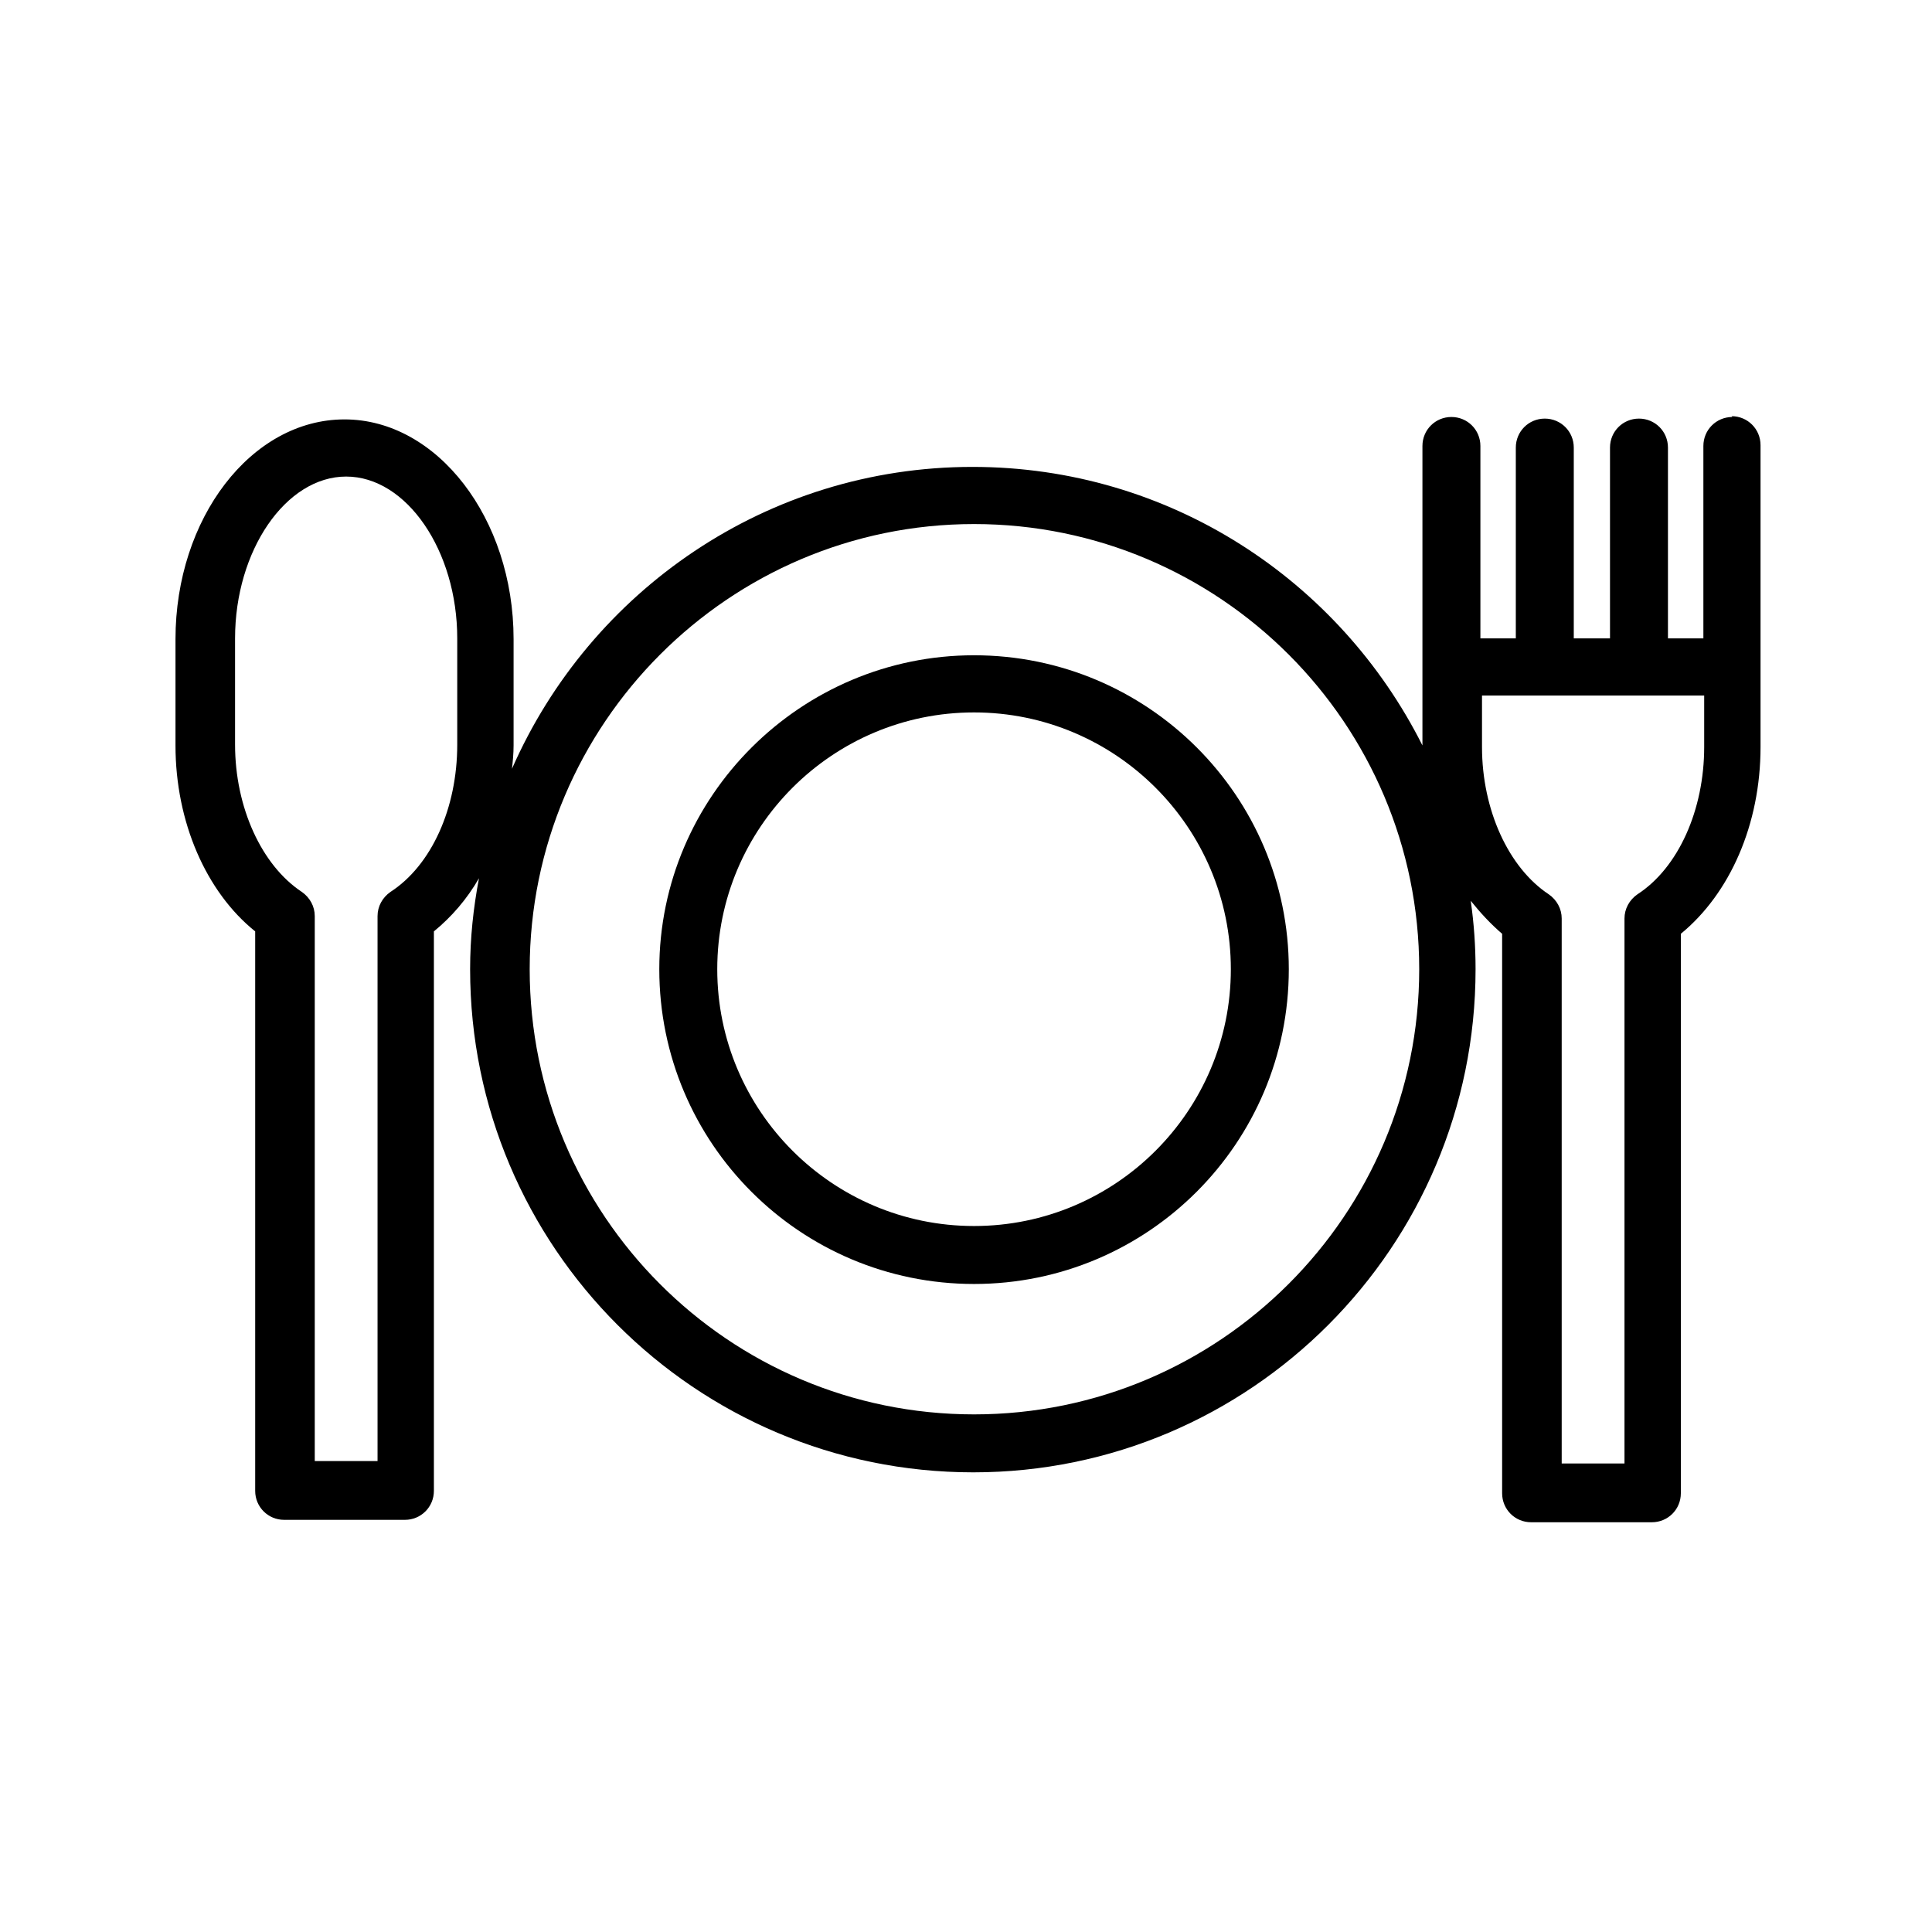 <svg height="24" viewBox="0 0 24 24" width="24" xmlns="http://www.w3.org/2000/svg"><path d="M 12.1 8.14 C 9.95 8.14 8.19 9.89 8.19 12.04 C 8.19 14.2 9.94 15.95 12.1 15.95 C 14.26 15.95 16.01 14.2 16.01 12.04 C 16.01 9.89 14.26 8.14 12.1 8.14 M 12.1 15.23 C 10.34 15.23 8.91 13.8 8.91 12.04 C 8.91 10.28 10.34 8.85 12.1 8.85 C 13.86 8.85 15.29 10.28 15.29 12.04 C 15.29 13.8 13.86 15.23 12.1 15.23" fill="currentColor" /><path d="M 21.52 5.18 C 21.32 5.18 21.16 5.34 21.16 5.54 L 21.16 7.93 L 20.72 7.93 L 20.72 5.56 C 20.72 5.36 20.56 5.2 20.36 5.2 C 20.16 5.2 20 5.36 20 5.56 L 20 7.93 L 19.55 7.93 L 19.55 5.56 C 19.55 5.36 19.39 5.2 19.19 5.2 C 18.99 5.2 18.83 5.36 18.83 5.56 L 18.83 7.93 L 18.39 7.93 L 18.39 5.54 C 18.39 5.34 18.23 5.18 18.03 5.18 C 17.83 5.18 17.67 5.34 17.67 5.54 L 17.67 9.26 C 16.64 7.21 14.53 5.8 12.08 5.8 C 9.53 5.8 7.33 7.34 6.36 9.55 C 6.37 9.46 6.38 9.36 6.38 9.26 L 6.38 7.94 C 6.38 6.44 5.43 5.21 4.28 5.21 C 3.12 5.21 2.18 6.44 2.18 7.94 L 2.18 9.26 C 2.18 10.21 2.56 11.08 3.17 11.57 L 3.17 18.52 C 3.17 18.72 3.33 18.88 3.53 18.88 L 5.03 18.88 C 5.23 18.88 5.39 18.72 5.39 18.52 L 5.39 11.57 C 5.61 11.39 5.8 11.17 5.95 10.91 C 5.88 11.28 5.84 11.65 5.84 12.04 C 5.84 15.49 8.64 18.29 12.09 18.29 C 15.53 18.29 18.33 15.49 18.33 12.04 C 18.33 11.75 18.31 11.47 18.27 11.19 C 18.39 11.34 18.52 11.48 18.66 11.6 L 18.66 18.55 C 18.66 18.75 18.82 18.91 19.02 18.91 L 20.52 18.91 C 20.72 18.91 20.88 18.75 20.88 18.55 L 20.88 11.6 C 21.49 11.1 21.87 10.24 21.87 9.28 L 21.87 5.53 C 21.87 5.33 21.71 5.17 21.51 5.17 M 5.68 9.25 C 5.68 10.04 5.36 10.75 4.85 11.08 C 4.75 11.15 4.69 11.26 4.69 11.38 L 4.69 18.15 L 3.91 18.15 L 3.91 11.38 C 3.91 11.26 3.85 11.15 3.75 11.08 C 3.25 10.75 2.92 10.03 2.92 9.25 L 2.92 7.93 C 2.92 6.84 3.55 5.92 4.3 5.92 C 5.05 5.92 5.68 6.84 5.68 7.93 L 5.68 9.25 M 12.1 17.57 C 9.05 17.57 6.58 15.09 6.58 12.04 C 6.58 8.99 9.06 6.51 12.1 6.51 C 15.15 6.51 17.63 8.99 17.63 12.04 C 17.63 15.09 15.15 17.57 12.1 17.57 M 20.34 11.11 C 20.24 11.18 20.18 11.29 20.18 11.41 L 20.18 18.18 L 19.4 18.18 L 19.4 11.41 C 19.4 11.29 19.34 11.18 19.24 11.11 C 18.74 10.78 18.41 10.06 18.41 9.28 L 18.41 8.64 L 21.17 8.64 L 21.17 9.28 C 21.17 10.06 20.85 10.78 20.34 11.11" fill="currentColor" /></svg>